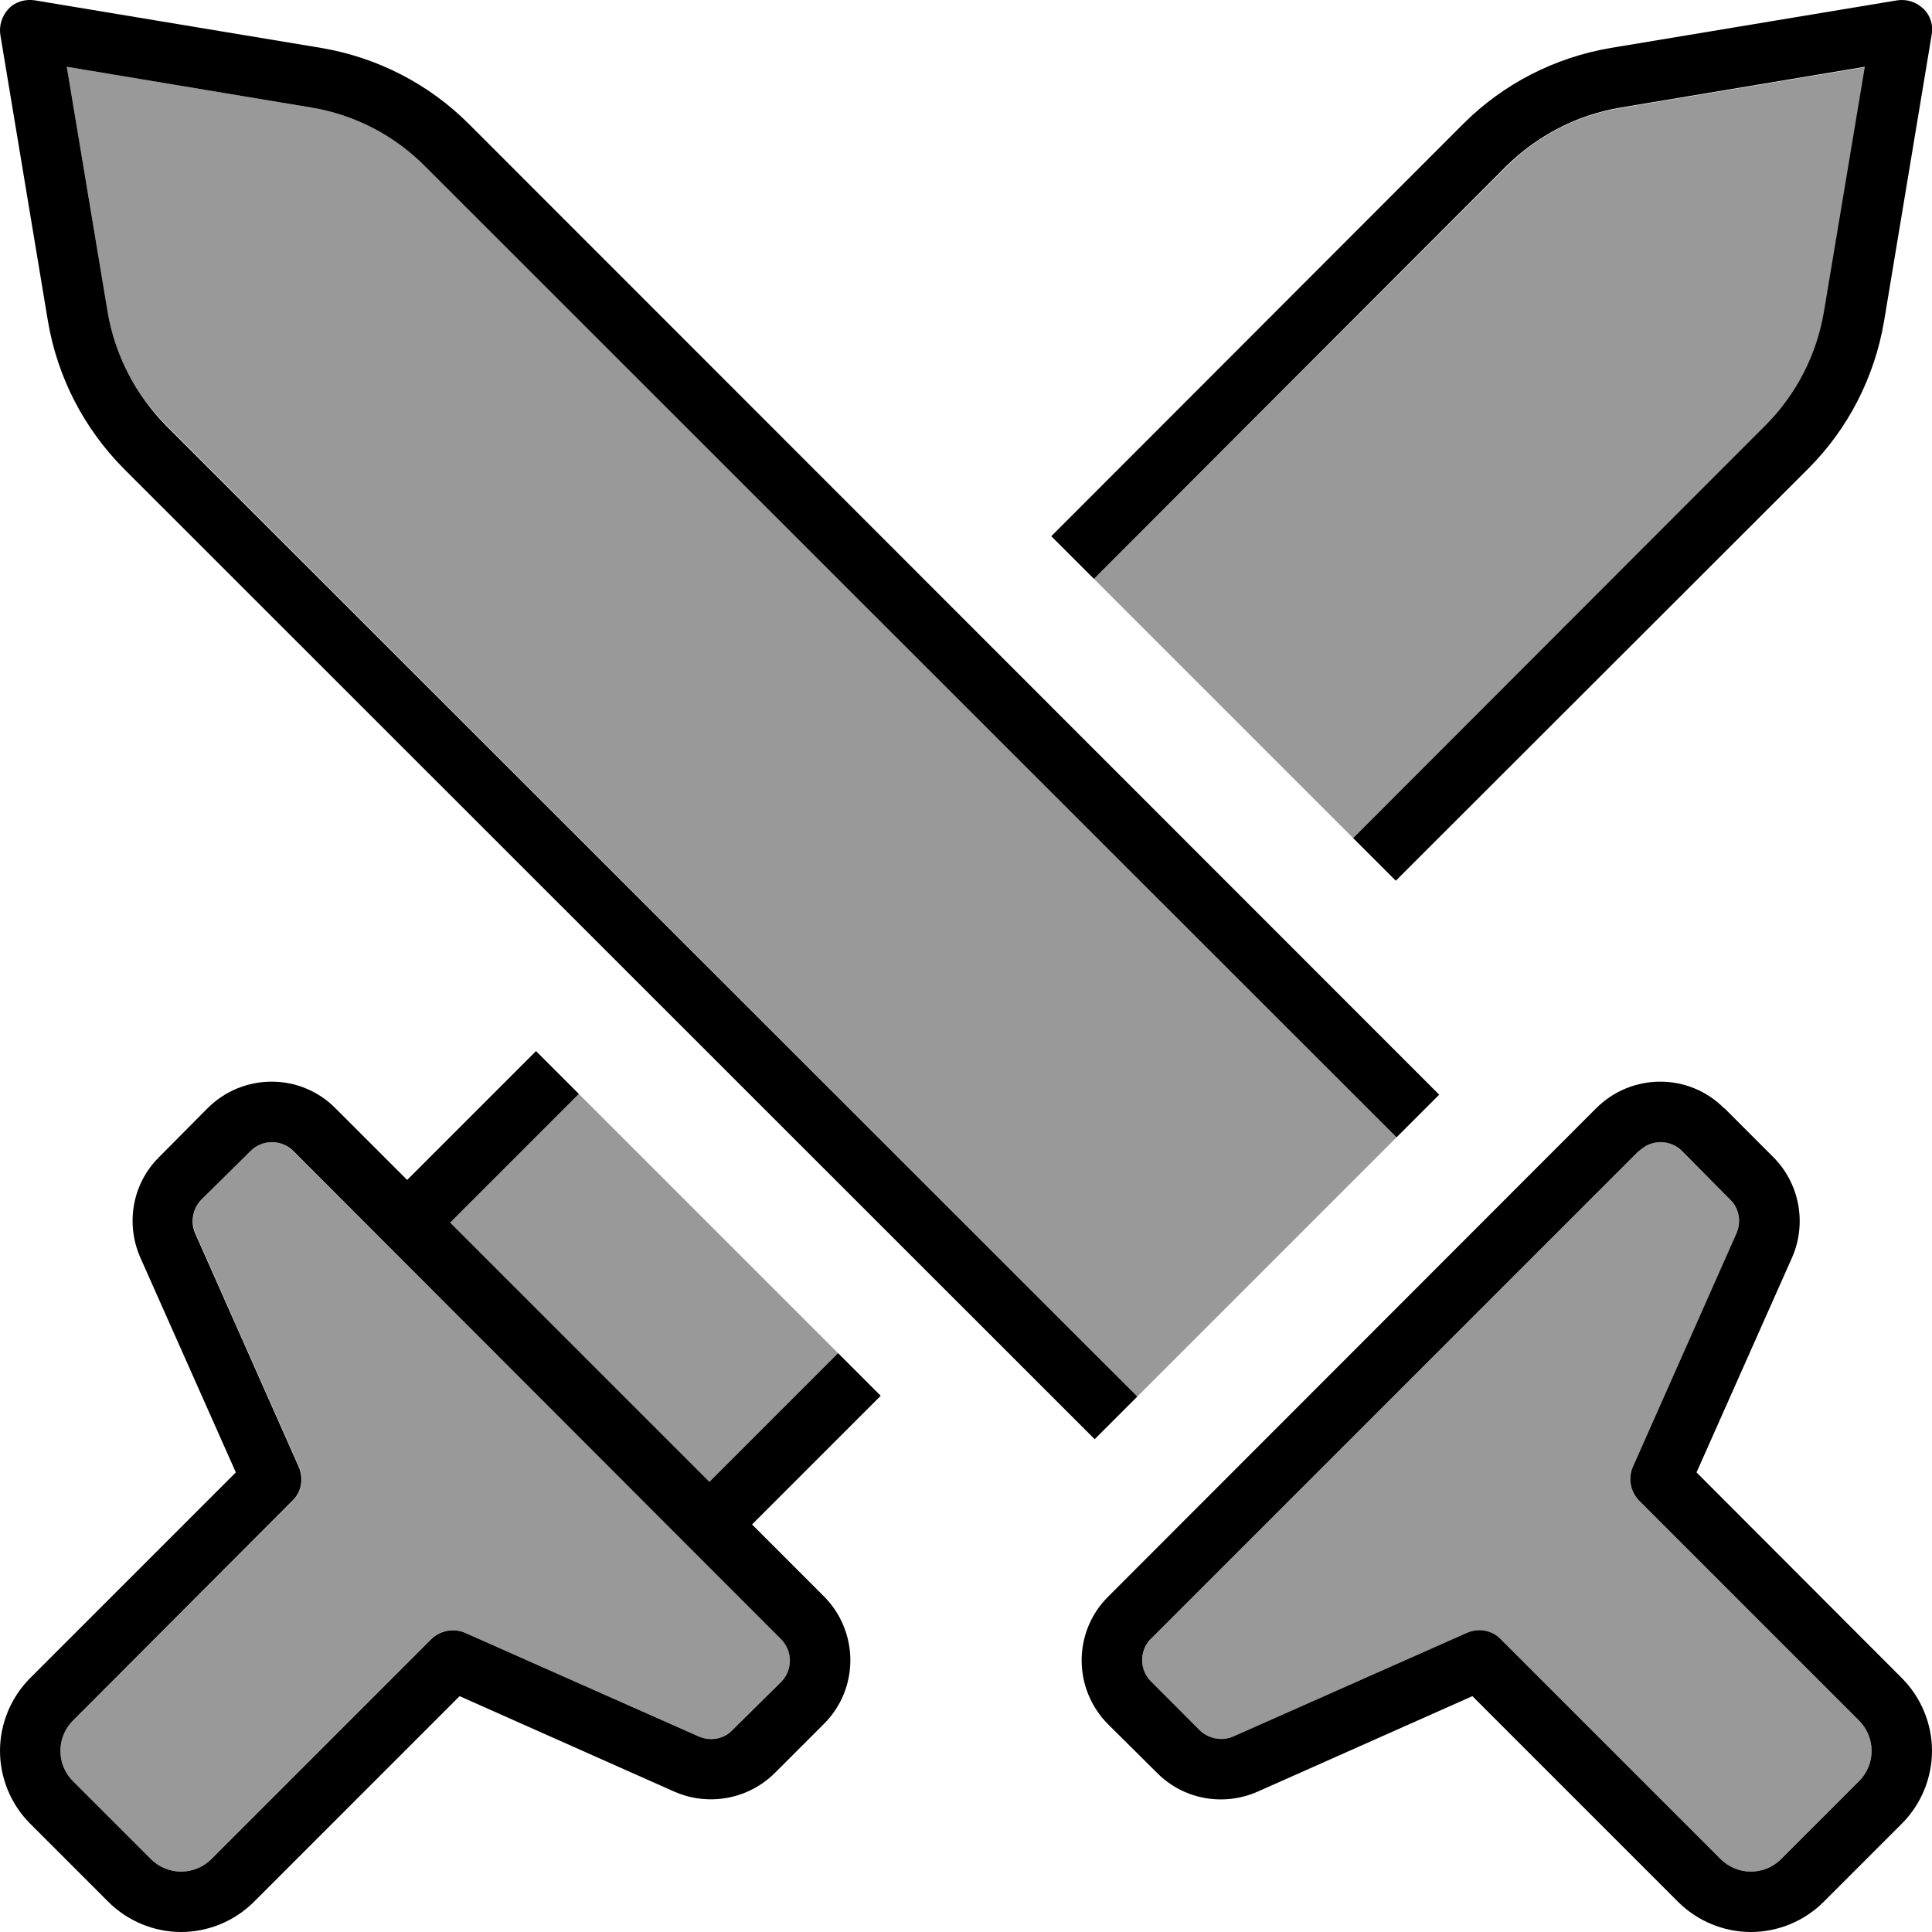 <svg fill="currentColor" xmlns="http://www.w3.org/2000/svg" viewBox="0 0 512 512"><!--! Font Awesome Pro 6.7.2 by @fontawesome - https://fontawesome.com License - https://fontawesome.com/license (Commercial License) Copyright 2024 Fonticons, Inc. --><defs><style>.fa-secondary{opacity:.4}</style></defs><path class="fa-secondary" d="M16 464c0-3 1.2-5.9 3.3-8l58.3-58.3c2.3-2.3 3-5.9 1.7-8.9l-27.5-62c-1.3-3-.7-6.6 1.7-8.9L66.3 305c3.1-3.1 8.2-3.1 11.3 0L207 434.3c3.1 3.1 3.1 8.2 0 11.3l-12.9 12.9c-2.3 2.3-5.9 3-8.9 1.7l-62-27.5c-3-1.3-6.6-.7-8.9 1.7L56 492.7c-2.1 2.1-5 3.3-8 3.3s-5.9-1.2-8-3.3L19.3 472c-2.1-2.1-3.3-5-3.3-8zM17.7 17.7L82.5 28.5c11.5 1.9 22.1 7.4 30.4 15.6L370.1 301.4c-22.9 22.9-45.8 45.8-68.7 68.7L44.2 112.8C35.9 104.6 30.4 94 28.5 82.5L17.7 17.7zM119.3 324l34.1-34.1c22.9 22.9 45.8 45.8 68.7 68.7L188 392.7 119.3 324zM289.9 153.4L399.2 44.2c8.3-8.3 18.9-13.7 30.4-15.6l64.7-10.8L483.5 82.5c-1.9 11.5-7.4 22.1-15.6 30.4L358.6 222.1c-22.9-22.9-45.8-45.8-68.7-68.7zm15 281L434.3 305c3.1-3.1 8.2-3.1 11.3 0l12.9 12.9c2.3 2.3 3 5.9 1.7 8.9l-27.5 62c-1.3 3-.7 6.6 1.7 8.9L492.7 456c2.1 2.1 3.3 5 3.3 8s-1.2 5.9-3.3 8L472 492.7c-2.1 2.1-5 3.3-8 3.3s-5.9-1.2-8-3.3l-58.3-58.3c-2.3-2.3-5.9-3-8.9-1.7l-62 27.5c-3 1.3-6.6 .7-8.9-1.7L305 445.7c-3.1-3.1-3.1-8.2 0-11.3z"/><path class="fa-primary" d="M142.1 278.6l11.3 11.3L119.3 324 188 392.7l34.1-34.1 11.3 11.3L199.3 404l19 19c9.4 9.4 9.4 24.6 0 33.9l-12.9 12.9c-7 7-17.6 9-26.7 5l-56.9-25.3L67.3 504c-5.1 5.1-12.1 8-19.3 8s-14.2-2.9-19.3-8L8 483.3c-5.1-5.1-8-12.1-8-19.3s2.9-14.2 8-19.3l54.5-54.5L37.2 333.3c-4-9.1-2.1-19.7 5-26.7L55 293.7c9.4-9.4 24.6-9.4 33.9 0l19 19 34.1-34.1zm216.6-56.6L467.8 112.8c8.3-8.3 13.7-18.9 15.6-30.4l10.8-64.7L429.5 28.5c-11.5 1.9-22.1 7.4-30.4 15.6L289.9 153.4l-11.3-11.3L387.8 32.8c10.6-10.6 24.3-17.6 39.1-20.1L502.7 .1c2.6-.4 5.1 .4 7 2.2s2.7 4.4 2.2 7L499.3 85.1c-2.5 14.8-9.5 28.5-20.1 39.1L369.9 233.4l-11.3-11.3zM77.7 305c-3.1-3.1-8.2-3.1-11.3 0L53.4 317.9c-2.3 2.3-3 5.9-1.7 8.9l27.5 62c1.3 3 .7 6.6-1.7 8.9L19.3 456c-2.1 2.1-3.3 5-3.3 8s1.2 5.9 3.3 8L40 492.7c2.1 2.1 5 3.3 8 3.3s5.9-1.2 8-3.3l58.3-58.3c2.3-2.3 5.9-3 8.9-1.7l62 27.5c3 1.3 6.6 .7 8.9-1.7L207 445.7c3.1-3.1 3.1-8.2 0-11.3L77.7 305zM.1 9.3c-.4-2.5 .4-5.1 2.2-7S6.8-.3 9.3 .1L85.1 12.7c14.8 2.5 28.5 9.5 39.1 20.1L381.4 290.1l-11.3 11.3L112.8 44.2C104.6 35.9 94 30.4 82.5 28.5L17.7 17.7 28.5 82.5c1.9 11.5 7.4 22.1 15.6 30.4L301.4 370.1l-11.3 11.3L32.8 124.2C22.2 113.5 15.2 99.9 12.7 85.1L.1 9.3zM457 293.7l12.9 12.9c7 7 9 17.6 5 26.7l-25.3 56.9L504 444.7c5.1 5.1 8 12.1 8 19.3s-2.9 14.2-8 19.3L483.3 504c-5.1 5.1-12.1 8-19.3 8s-14.2-2.9-19.3-8l-54.5-54.5-56.9 25.3c-9.1 4-19.7 2.1-26.7-5L293.7 457c-9.4-9.4-9.4-24.6 0-33.9L423 293.7c9.4-9.4 24.6-9.4 33.9 0zM434.3 305L305 434.3c-3.1 3.1-3.1 8.2 0 11.3l12.9 12.9c2.3 2.3 5.9 3 8.9 1.7l62-27.5c3-1.3 6.6-.7 8.9 1.7L456 492.7c2.1 2.1 5 3.3 8 3.3s5.9-1.2 8-3.3L492.7 472c2.1-2.1 3.3-5 3.3-8s-1.2-5.9-3.3-8l-58.3-58.3c-2.3-2.3-3-5.9-1.7-8.9l27.5-62c1.3-3 .7-6.6-1.7-8.9L445.7 305c-3.1-3.1-8.2-3.1-11.3 0z"/></svg>